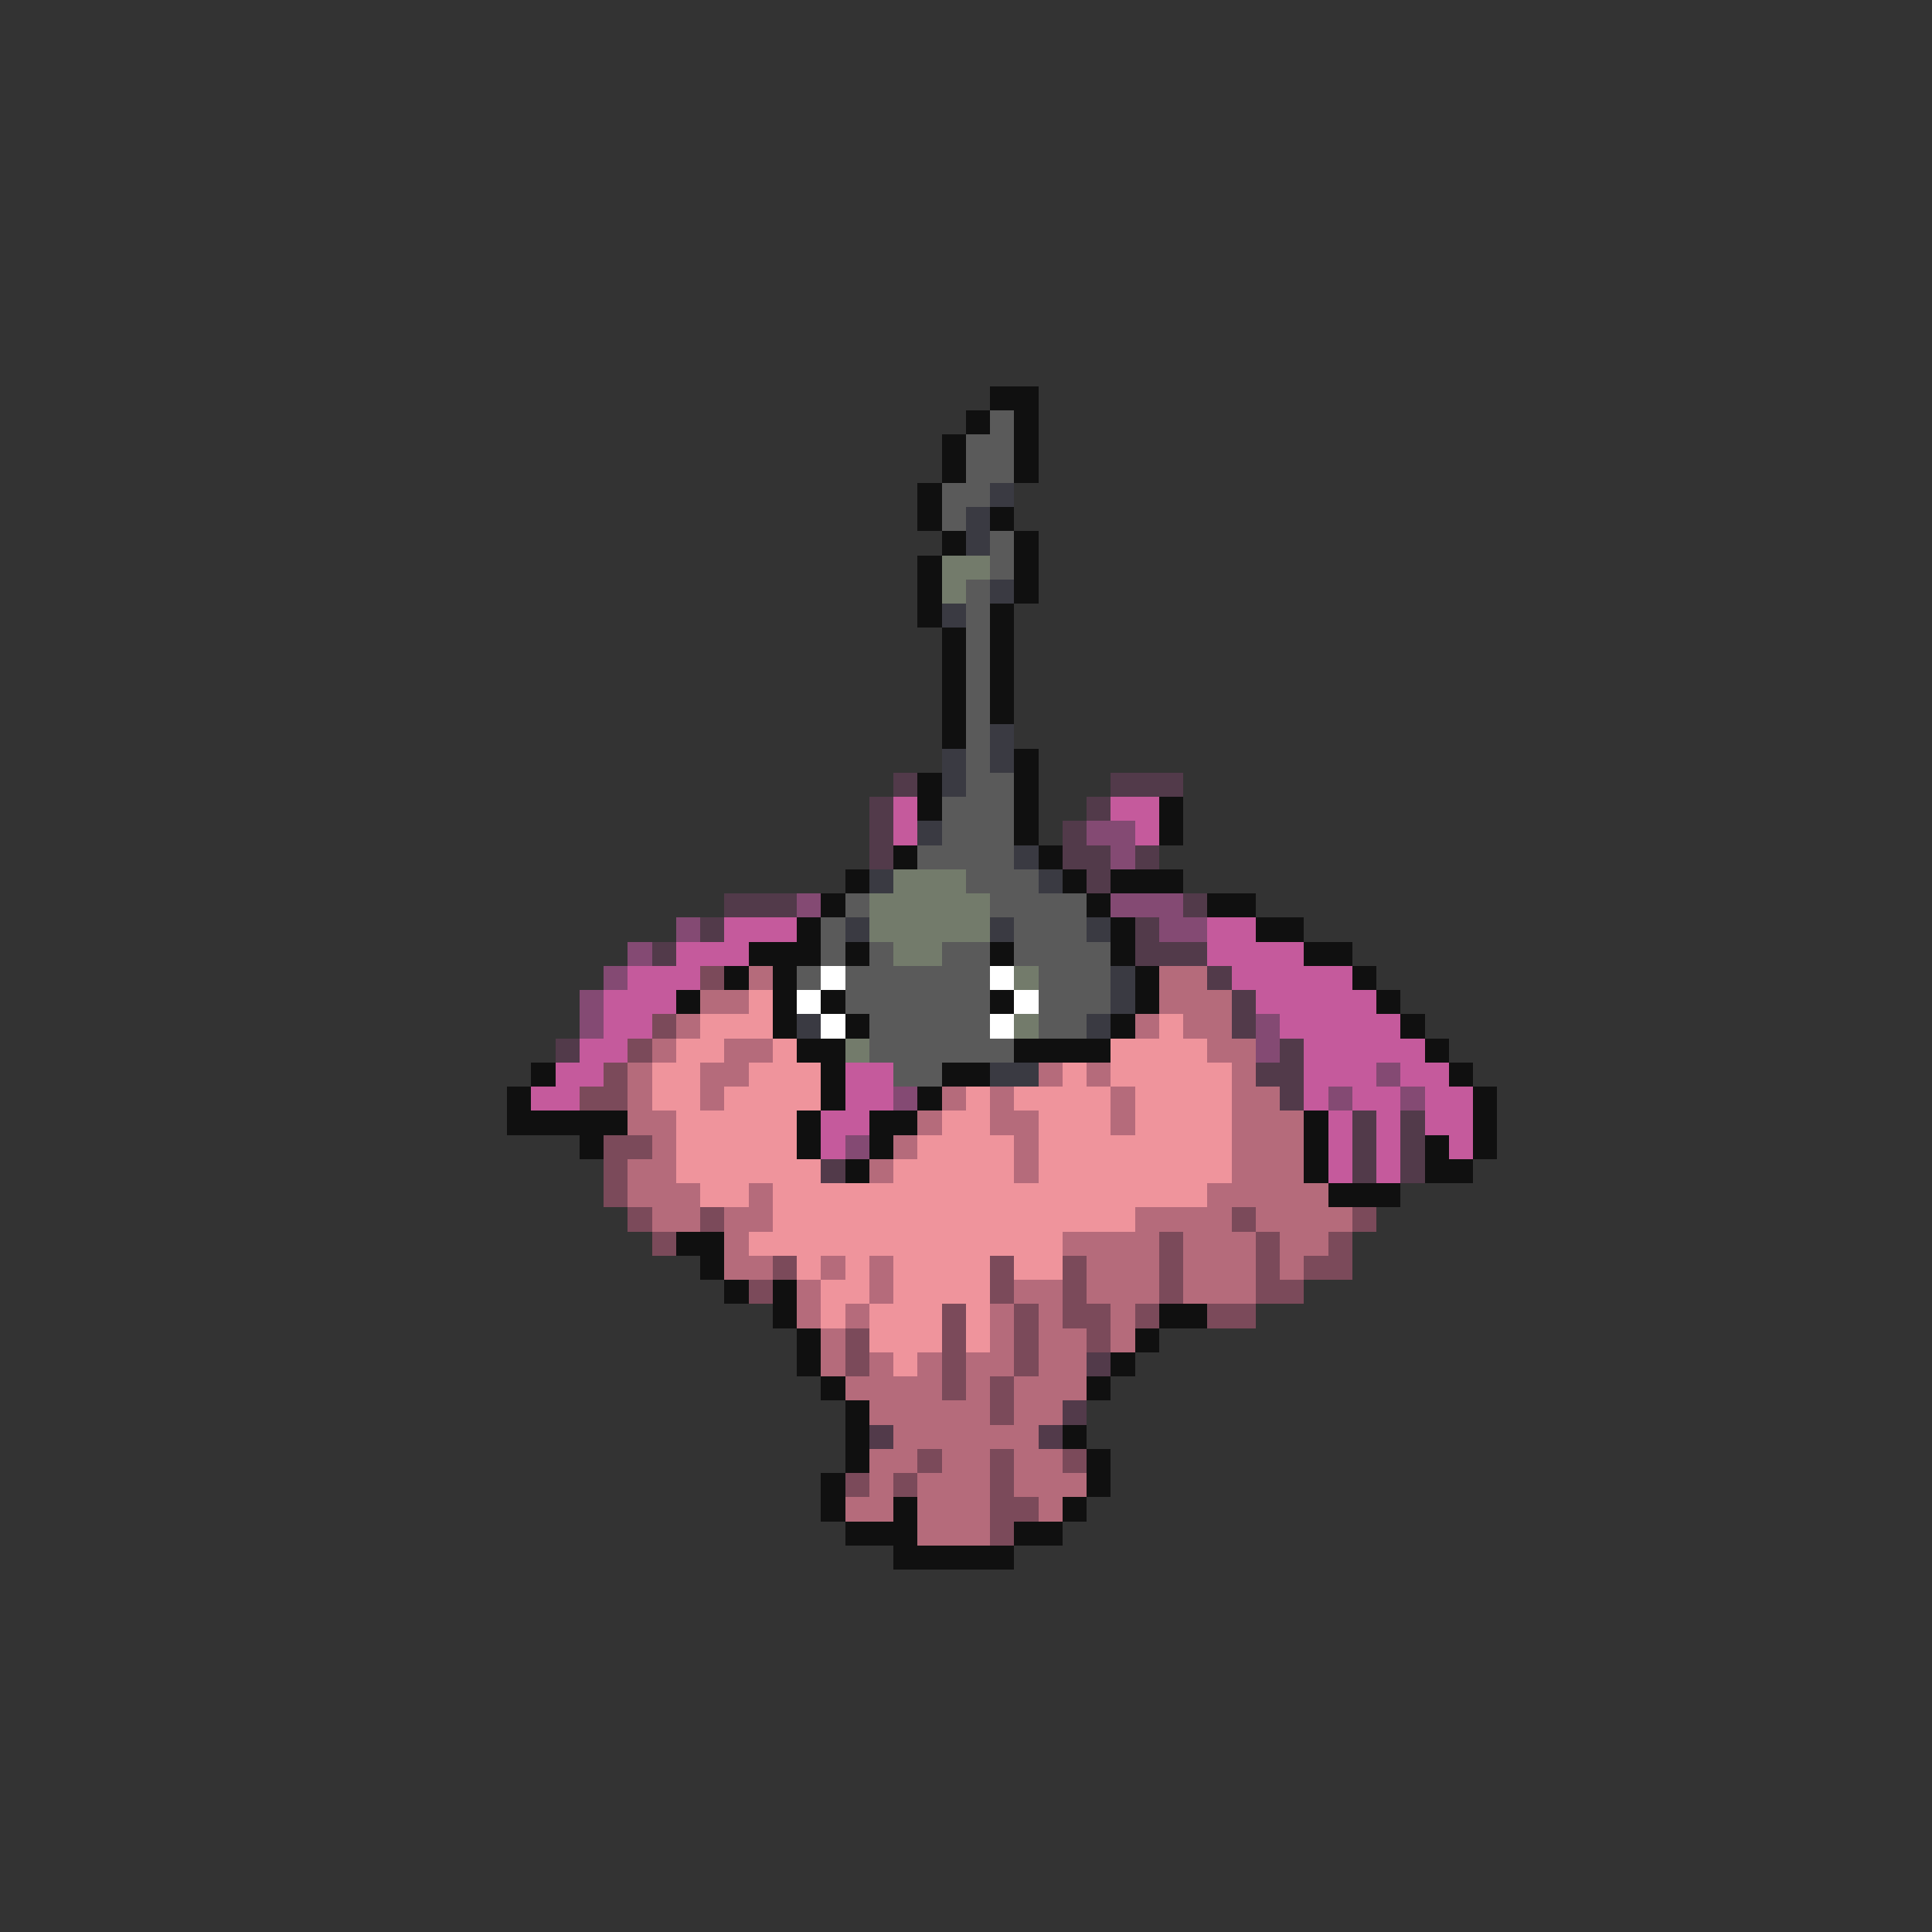 <svg xmlns="http://www.w3.org/2000/svg" viewBox="0 -0.5 80 80" shape-rendering="crispEdges">
<rect x="0" y="-0.5" width="80" height="80" fill="#333333" stroke="none"/>
<path stroke="#101010" d="M41 16h2M40 17h1M42 17h1M39 18h1M42 18h1M39 19h1M42 19h1M38 20h1M38 21h1M41 21h1M39 22h1M42 22h1M38 23h1M42 23h1M38 24h1M42 24h1M38 25h1M41 25h1M39 26h1M41 26h1M39 27h1M41 27h1M39 28h1M41 28h1M39 29h1M41 29h1M39 30h1M42 31h1M38 32h1M42 32h1M38 33h1M42 33h1M48 33h1M42 34h1M48 34h1M37 35h1M43 35h1M35 36h1M44 36h1M46 36h3M34 37h1M45 37h1M50 37h2M33 38h1M46 38h1M52 38h2M31 39h3M35 39h1M41 39h1M46 39h1M54 39h2M30 40h1M32 40h1M47 40h1M56 40h1M28 41h1M32 41h1M34 41h1M41 41h1M47 41h1M57 41h1M32 42h1M35 42h1M46 42h1M58 42h1M33 43h2M42 43h4M59 43h1M22 44h1M34 44h1M39 44h2M60 44h1M21 45h1M34 45h1M38 45h1M61 45h1M21 46h5M33 46h1M36 46h2M54 46h1M61 46h1M24 47h1M33 47h1M36 47h1M54 47h1M59 47h1M61 47h1M35 48h1M54 48h1M59 48h2M55 49h3M28 51h2M29 52h1M30 53h1M32 53h1M32 54h1M48 54h2M33 55h1M47 55h1M33 56h1M46 56h1M34 57h1M45 57h1M35 58h1M35 59h1M44 59h1M35 60h1M45 60h1M34 61h1M45 61h1M34 62h1M37 62h1M44 62h1M35 63h3M42 63h2M37 64h5" />
<path stroke="#5a5a5a" d="M41 17h1M40 18h2M40 19h2M39 20h2M39 21h1M41 22h1M41 23h1M40 24h1M40 25h1M40 26h1M40 27h1M40 28h1M40 29h1M40 30h1M40 31h1M40 32h2M39 33h3M39 34h3M38 35h4M40 36h3M35 37h1M41 37h4M34 38h1M42 38h3M34 39h1M36 39h1M39 39h2M42 39h4M33 40h1M35 40h6M43 40h3M35 41h6M43 41h3M36 42h5M43 42h2M36 43h6M37 44h2" />
<path stroke="#3a3a42" d="M41 20h1M40 21h1M40 22h1M41 24h1M39 25h1M41 30h1M39 31h1M41 31h1M39 32h1M38 34h1M42 35h1M36 36h1M43 36h1M35 38h1M41 38h1M45 38h1M46 40h1M46 41h1M33 42h1M45 42h1M41 44h2" />
<path stroke="#737b6b" d="M39 23h2M39 24h1M37 36h3M36 37h5M36 38h5M37 39h2M42 40h1M42 42h1M35 43h1" />
<path stroke="#523a4a" d="M37 32h1M46 32h3M36 33h1M45 33h1M36 34h1M44 34h1M36 35h1M44 35h2M47 35h1M45 36h1M30 37h3M49 37h1M29 38h1M47 38h1M27 39h1M47 39h3M50 40h1M51 41h1M51 42h1M23 43h1M53 43h1M52 44h2M53 45h1M56 46h1M58 46h1M56 47h1M58 47h1M34 48h1M56 48h1M58 48h1M45 56h1M44 58h1M36 59h1M43 59h1" />
<path stroke="#c55a9c" d="M37 33h1M46 33h2M37 34h1M47 34h1M30 38h3M50 38h2M28 39h3M50 39h4M26 40h3M51 40h5M25 41h3M52 41h5M25 42h2M53 42h5M24 43h2M54 43h5M23 44h2M35 44h2M54 44h3M58 44h2M22 45h2M35 45h2M54 45h1M56 45h2M59 45h2M34 46h2M55 46h1M57 46h1M59 46h2M34 47h1M55 47h1M57 47h1M60 47h1M55 48h1M57 48h1" />
<path stroke="#844a73" d="M45 34h2M46 35h1M33 37h1M46 37h3M28 38h1M48 38h2M26 39h1M25 40h1M24 41h1M24 42h1M52 42h1M52 43h1M57 44h1M37 45h1M55 45h1M58 45h1M35 47h1" />
<path stroke="#7b4a5a" d="M29 40h1M27 42h1M26 43h1M25 44h1M24 45h2M25 47h2M25 48h1M25 49h1M26 50h1M29 50h1M51 50h1M56 50h1M27 51h1M48 51h1M52 51h1M55 51h1M32 52h1M41 52h1M44 52h1M48 52h1M52 52h1M54 52h2M31 53h1M41 53h1M44 53h1M48 53h1M52 53h2M39 54h1M42 54h1M44 54h2M47 54h1M50 54h2M35 55h1M39 55h1M42 55h1M45 55h1M35 56h1M39 56h1M42 56h1M39 57h1M41 57h1M41 58h1M38 60h1M41 60h1M44 60h1M35 61h1M37 61h1M41 61h1M41 62h2M41 63h1" />
<path stroke="#b56b7b" d="M31 40h1M48 40h2M29 41h2M48 41h3M28 42h1M47 42h1M49 42h2M27 43h1M30 43h2M50 43h2M26 44h1M29 44h2M43 44h1M45 44h1M51 44h1M26 45h1M29 45h1M39 45h1M41 45h1M46 45h1M51 45h2M26 46h2M38 46h1M41 46h2M46 46h1M51 46h3M27 47h1M37 47h1M42 47h1M51 47h3M26 48h2M36 48h1M42 48h1M51 48h3M26 49h3M31 49h1M50 49h5M27 50h2M30 50h2M47 50h4M52 50h4M30 51h1M44 51h4M49 51h3M53 51h2M30 52h2M34 52h1M36 52h1M45 52h3M49 52h3M53 52h1M33 53h1M36 53h1M42 53h2M45 53h3M49 53h3M33 54h1M35 54h1M41 54h1M43 54h1M46 54h1M34 55h1M41 55h1M43 55h2M46 55h1M34 56h1M36 56h1M38 56h1M40 56h2M43 56h2M35 57h4M40 57h1M42 57h3M36 58h5M42 58h2M37 59h6M36 60h2M39 60h2M42 60h2M36 61h1M38 61h3M42 61h3M35 62h2M38 62h3M43 62h1M38 63h3" />
<path stroke="#ffffff" d="M34 40h1M41 40h1M33 41h1M42 41h1M34 42h1M41 42h1" />
<path stroke="#ef949c" d="M31 41h1M29 42h3M48 42h1M28 43h2M32 43h1M46 43h4M27 44h2M31 44h3M44 44h1M46 44h5M27 45h2M30 45h4M40 45h1M42 45h4M47 45h4M28 46h5M39 46h2M43 46h3M47 46h4M28 47h5M38 47h4M43 47h8M28 48h6M37 48h5M43 48h8M29 49h2M32 49h18M32 50h15M31 51h13M33 52h1M35 52h1M37 52h4M42 52h2M34 53h2M37 53h4M34 54h1M36 54h3M40 54h1M36 55h3M40 55h1M37 56h1" />
</svg>